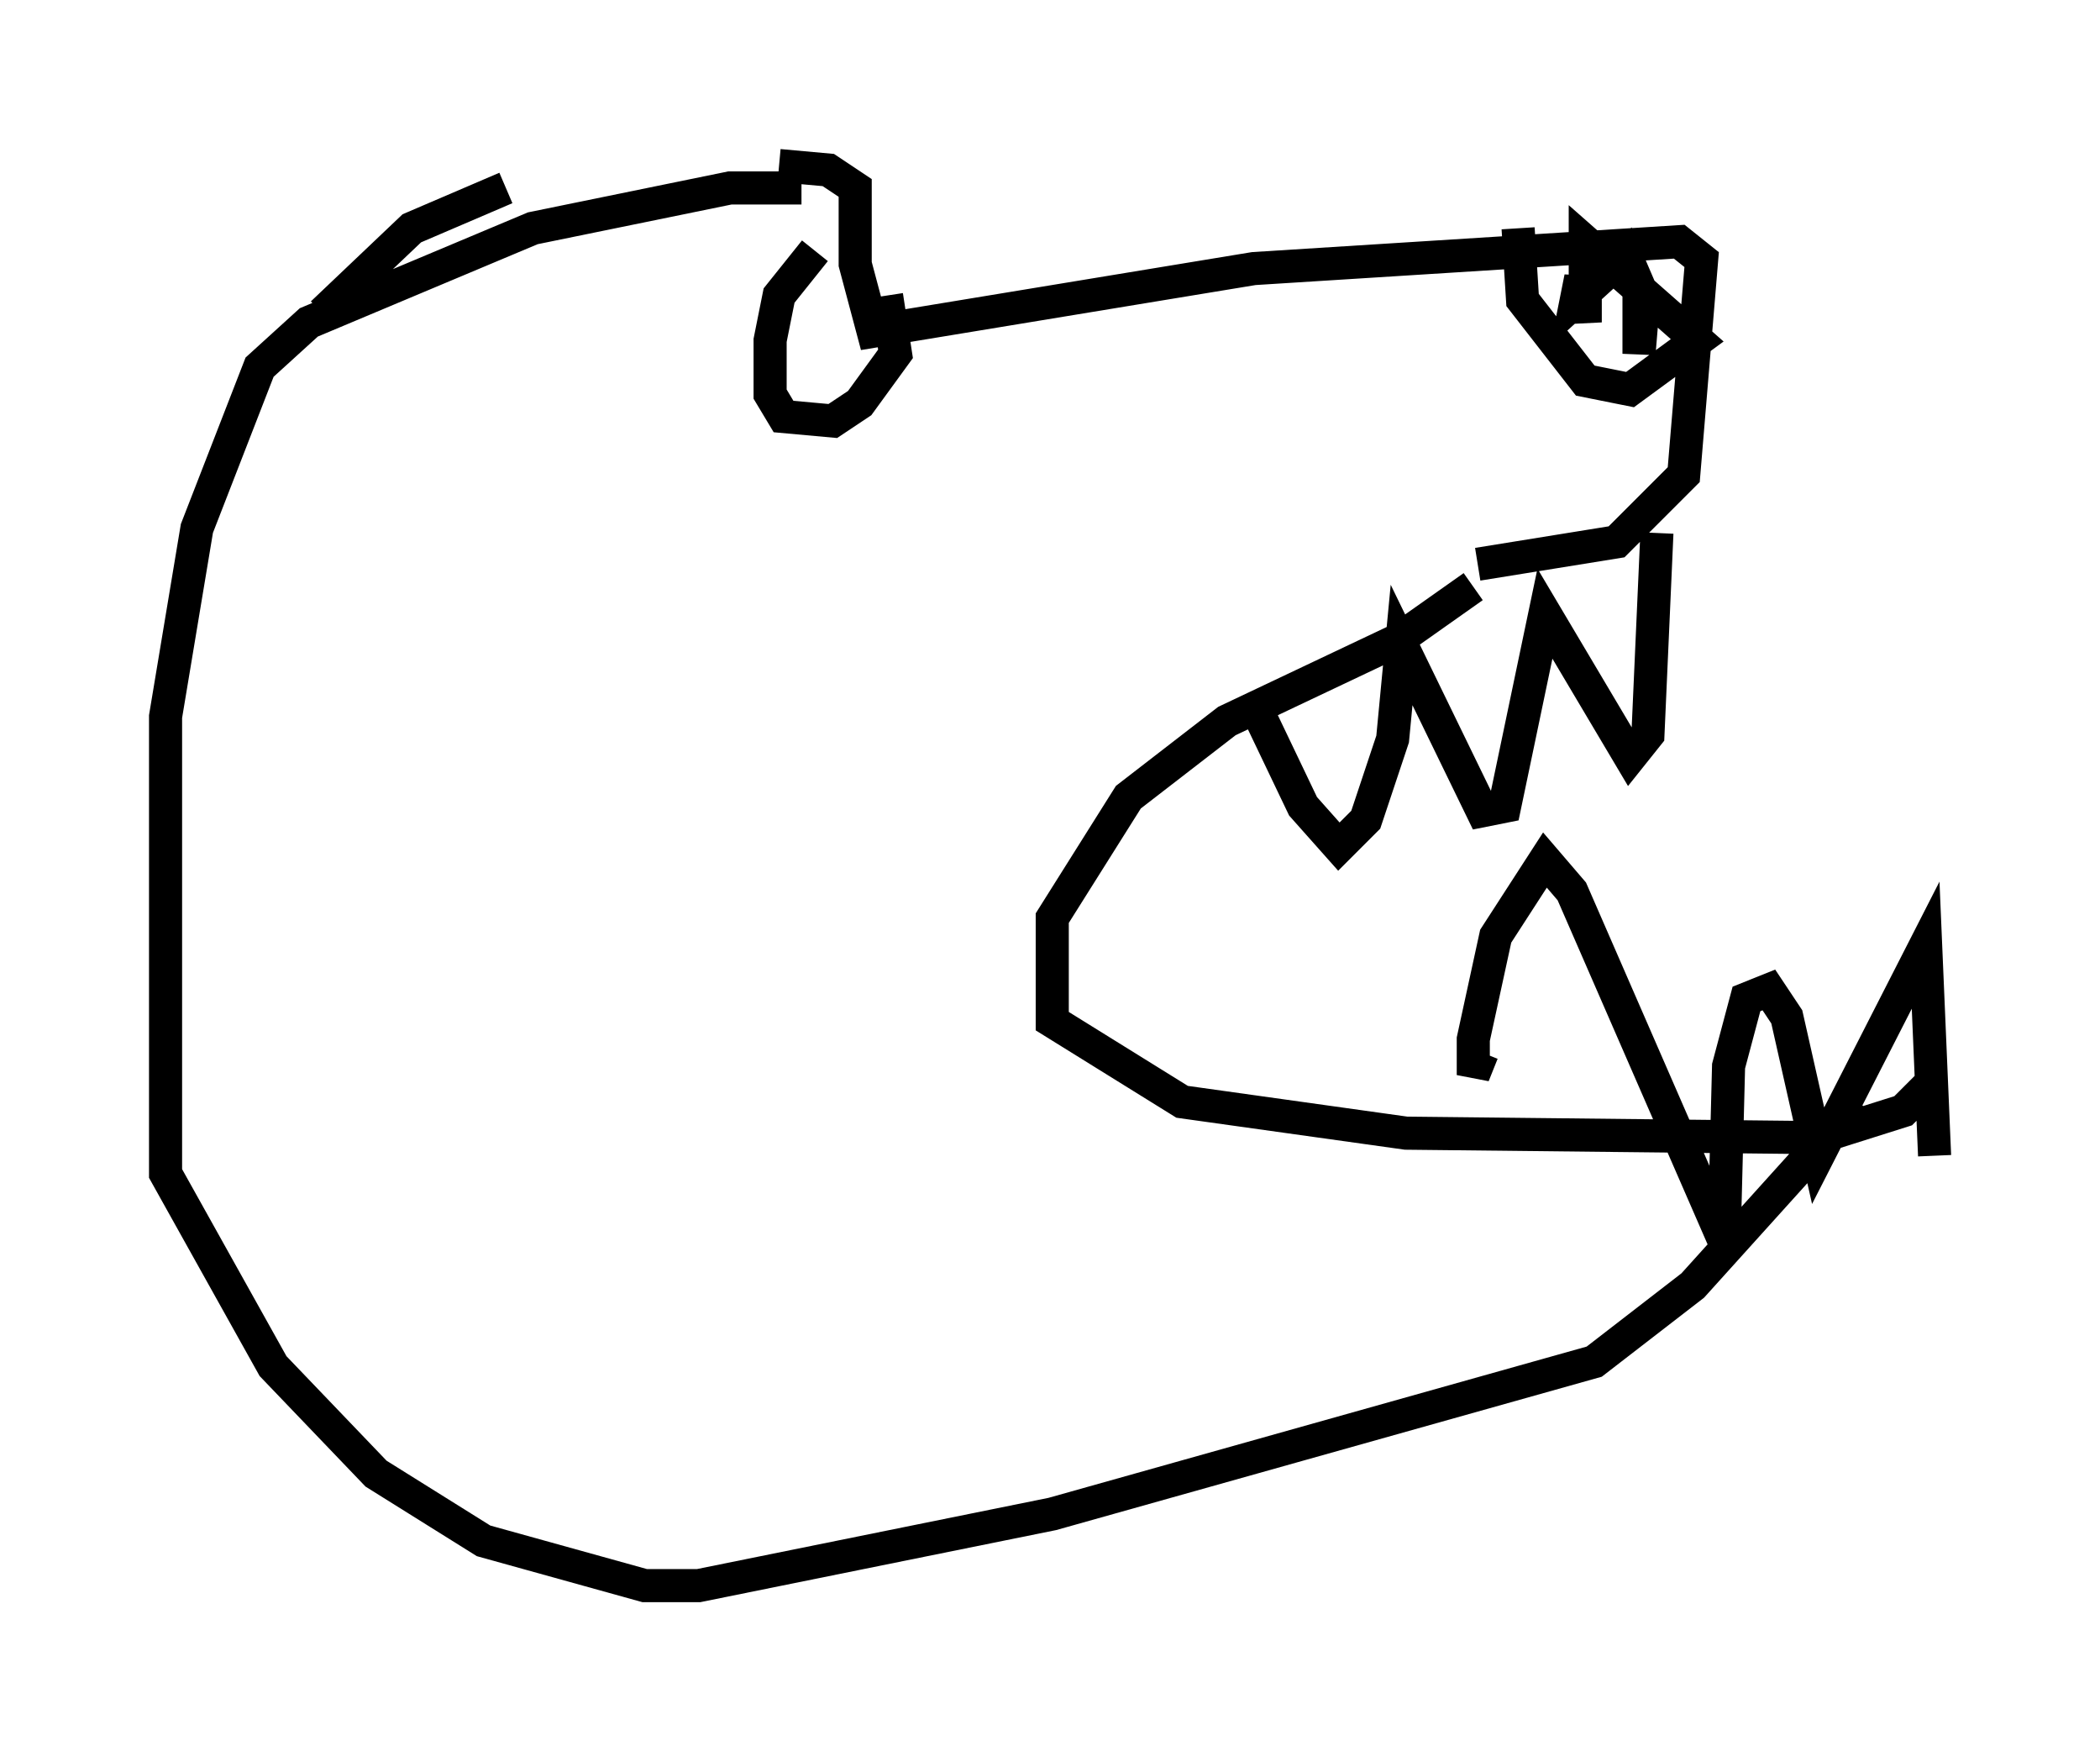 <?xml version="1.0" encoding="utf-8" ?>
<svg baseProfile="full" height="52.895" version="1.1" width="63.45" xmlns="http://www.w3.org/2000/svg" xmlns:ev="http://www.w3.org/2001/xml-events" xmlns:xlink="http://www.w3.org/1999/xlink"><defs /><rect fill="white" height="52.895" width="63.45" x="0" y="0" /><path d="M46.677, 17.043 m-2.165, 0.677 l-2.3, 1.624 -5.142, 2.436 l-2.977, 2.3 -2.3, 3.654 l0.0, 3.112 3.924, 2.436 l6.766, 0.947 12.449, 0.135 l2.571, -0.812 0.947, -0.947 m-13.802, -15.561 l4.195, -0.677 2.03, -2.03 l0.541, -6.495 -0.677, -0.541 l-12.855, 0.812 -11.502, 1.894 l-0.541, -2.03 0.0, -2.3 l-0.812, -0.541 -1.488, -0.135 m-8.254, 0.677 l-2.842, 1.218 -2.706, 2.571 m14.479, -3.789 l-2.165, 0.0 -5.954, 1.218 l-6.766, 2.842 -1.488, 1.353 l-1.894, 4.871 -0.947, 5.683 l0.0, 13.802 3.248, 5.819 l3.112, 3.248 3.248, 2.03 l4.871, 1.353 1.624, 0.0 l10.69, -2.165 16.373, -4.601 l2.977, -2.3 5.007, -5.548 m-10.284, -26.387 l0.135, 2.165 1.894, 2.436 l1.353, 0.271 2.03, -1.488 l-3.383, -2.977 0.0, 2.436 l-0.135, -1.353 -0.135, 0.677 l1.488, -1.353 0.406, 0.947 l0.0, 2.03 0.135, -1.624 m-25.034, -1.488 l-1.083, 1.353 -0.271, 1.353 l0.0, 1.624 0.406, 0.677 l1.488, 0.135 0.812, -0.541 l1.083, -1.488 -0.271, -1.759 m11.096, 12.314 l1.488, 3.112 1.083, 1.218 l0.812, -0.812 0.812, -2.436 l0.271, -2.842 2.436, 5.007 l0.677, -0.135 1.218, -5.819 l2.571, 4.33 0.541, -0.677 l0.271, -6.089 m-5.277, 15.697 l-0.271, 0.677 0.0, -1.083 l0.677, -3.112 1.488, -2.3 l0.812, 0.947 4.601, 10.555 l0.135, -5.277 0.541, -2.03 l0.677, -0.271 0.541, 0.812 l0.947, 4.195 3.248, -6.36 l0.271, 6.36 " fill="none" stroke="black" stroke-width="1" /></svg>